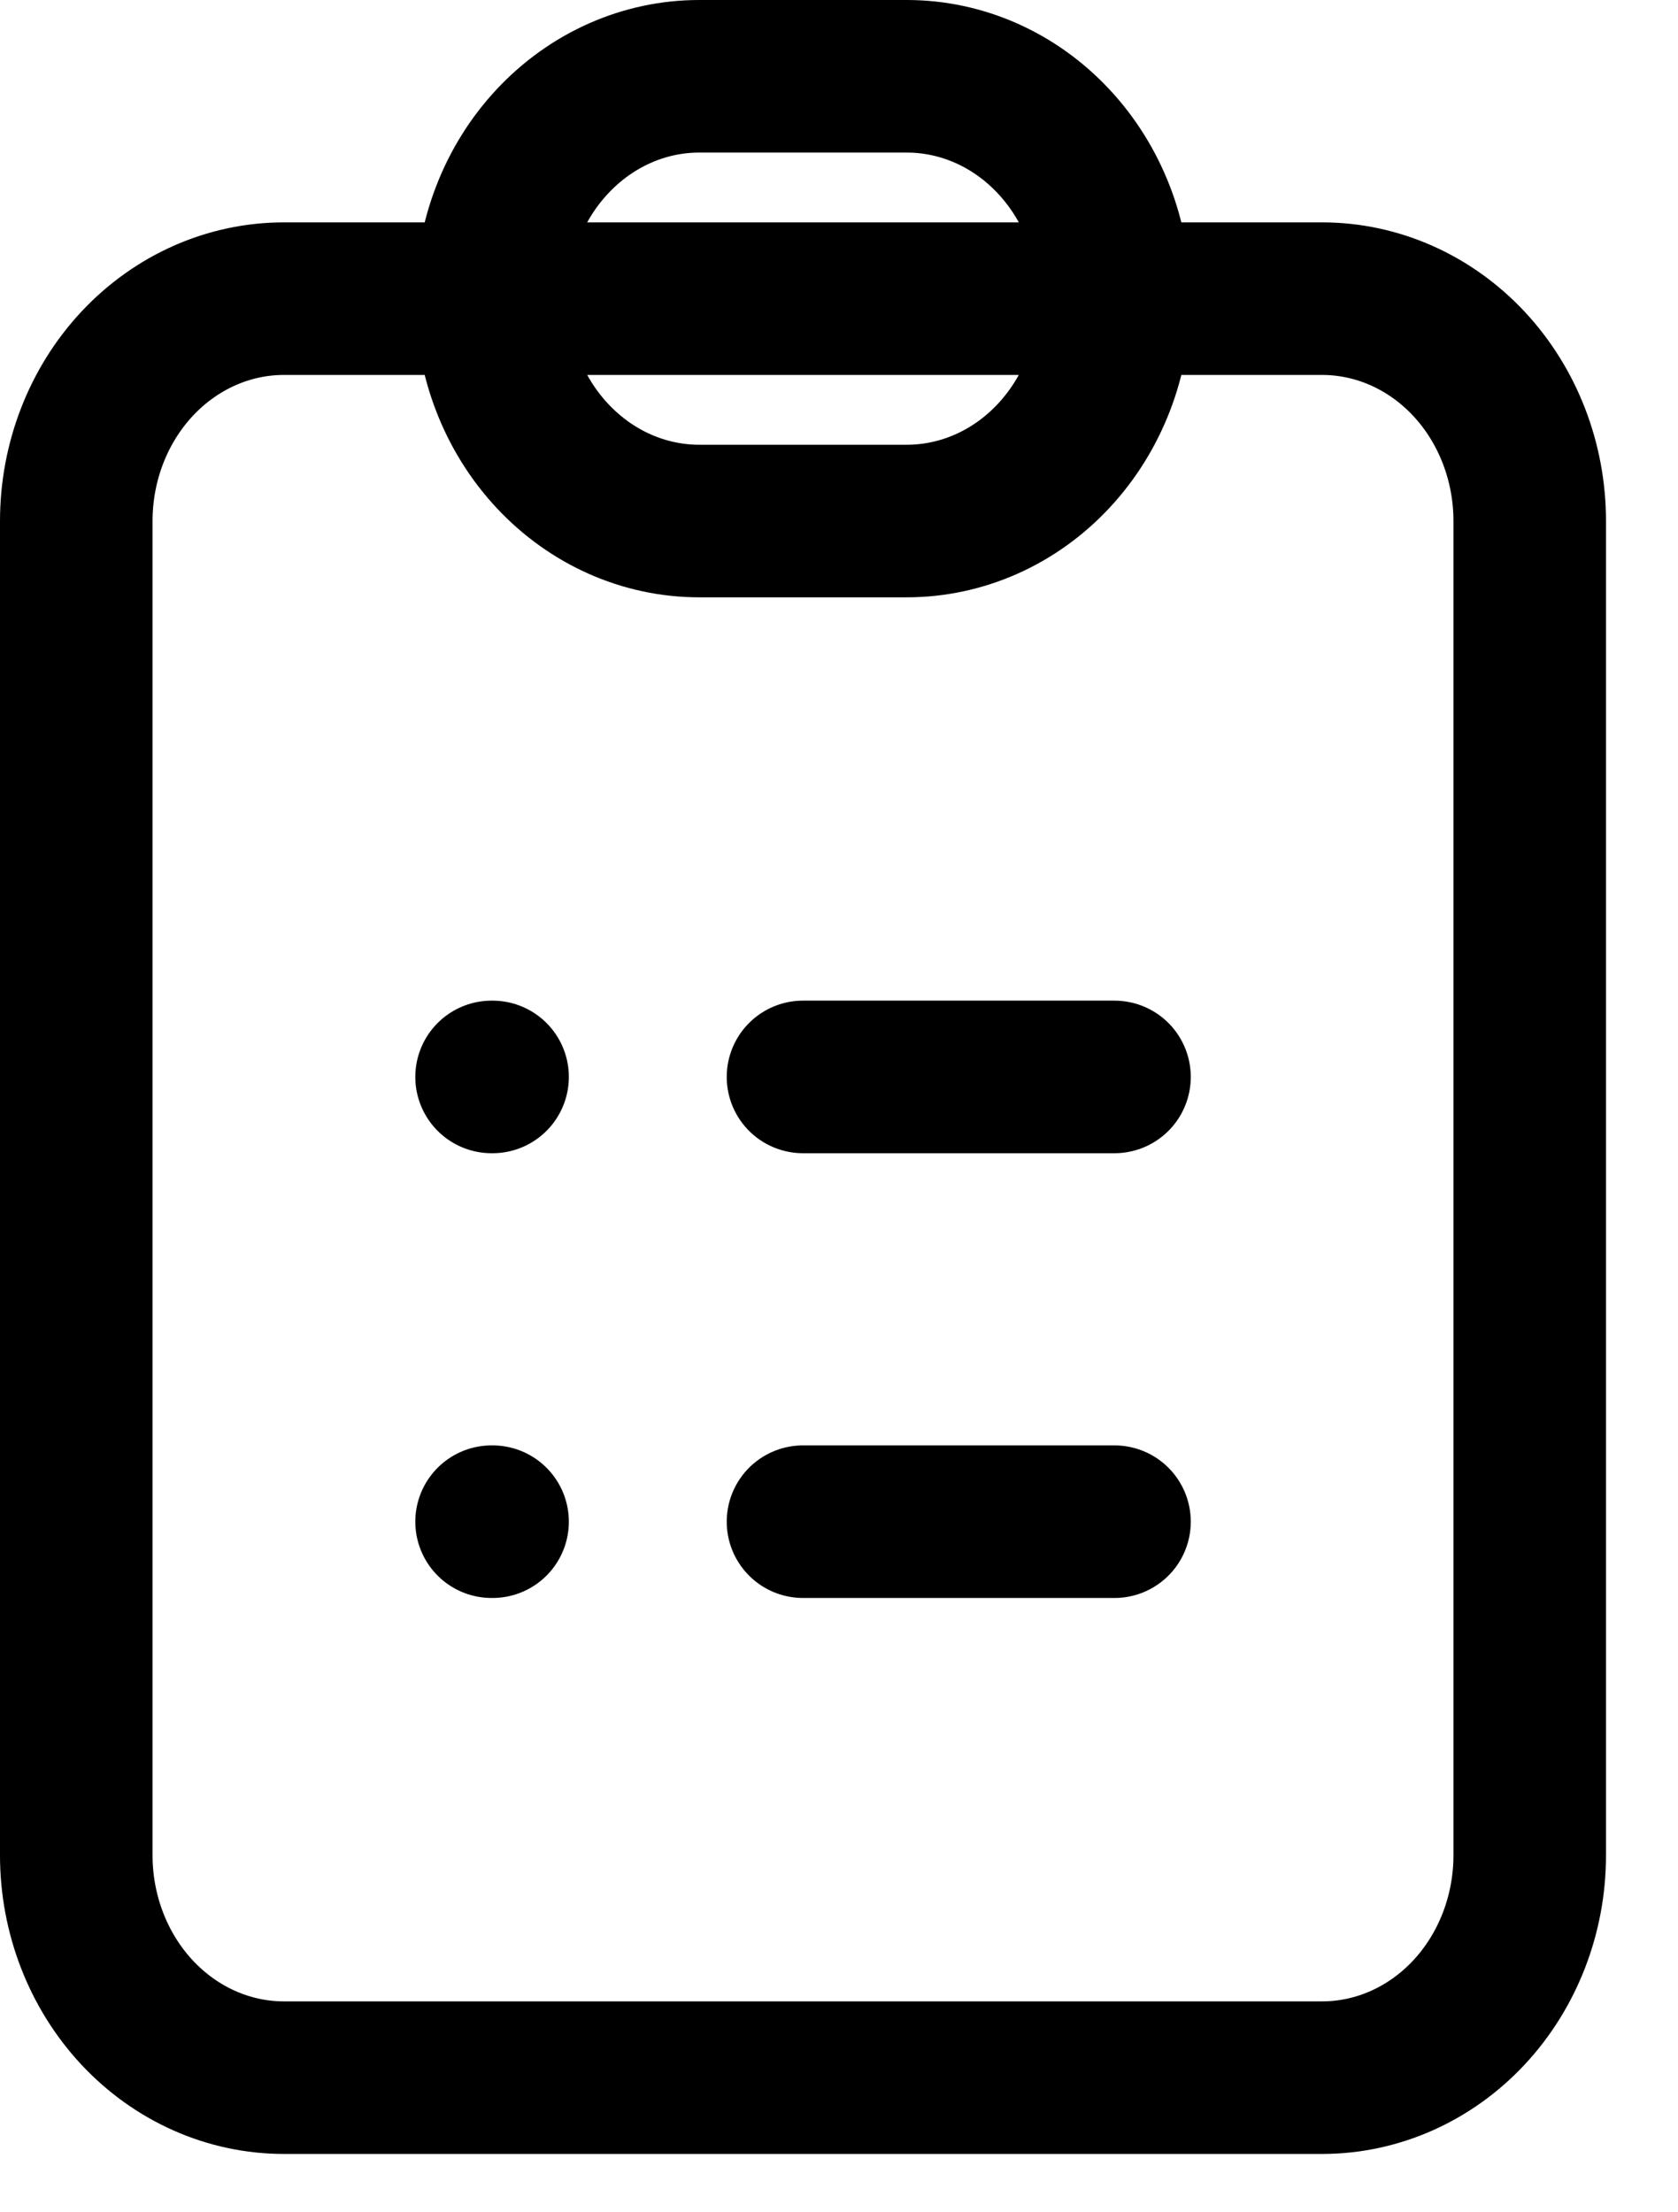 <svg width="22" height="29" viewBox="0 0 22 29" fill="none" xmlns="http://www.w3.org/2000/svg">
<path d="M6.445 19.947H6.458M6.445 3.915H3.722C3 3.915 2.308 4.222 1.797 4.769C1.287 5.315 1 6.057 1 6.83V24.32C1 25.093 1.287 25.834 1.797 26.381C2.308 26.928 3 27.235 3.722 27.235H17.334C18.056 27.235 18.748 26.928 19.259 26.381C19.769 25.834 20.056 25.093 20.056 24.32V6.83C20.056 6.057 19.769 5.315 19.259 4.769C18.748 4.222 18.056 3.915 17.334 3.915H14.612H6.445ZM6.445 3.915C6.445 4.688 6.731 5.429 7.242 5.976C7.753 6.523 8.445 6.83 9.167 6.83H11.889C12.611 6.83 13.304 6.523 13.814 5.976C14.325 5.429 14.612 4.688 14.612 3.915H6.445ZM6.445 3.915C6.445 3.142 6.731 2.4 7.242 1.854C7.753 1.307 8.445 1 9.167 1H11.889C12.611 1 13.304 1.307 13.814 1.854C14.325 2.4 14.612 3.142 14.612 3.915H6.445ZM10.528 14.117H14.612H10.528ZM10.528 19.947H14.612H10.528ZM6.445 14.117H6.458H6.445Z" stroke="black" stroke-width="2" stroke-linecap="round" stroke-linejoin="round"/>
</svg>
